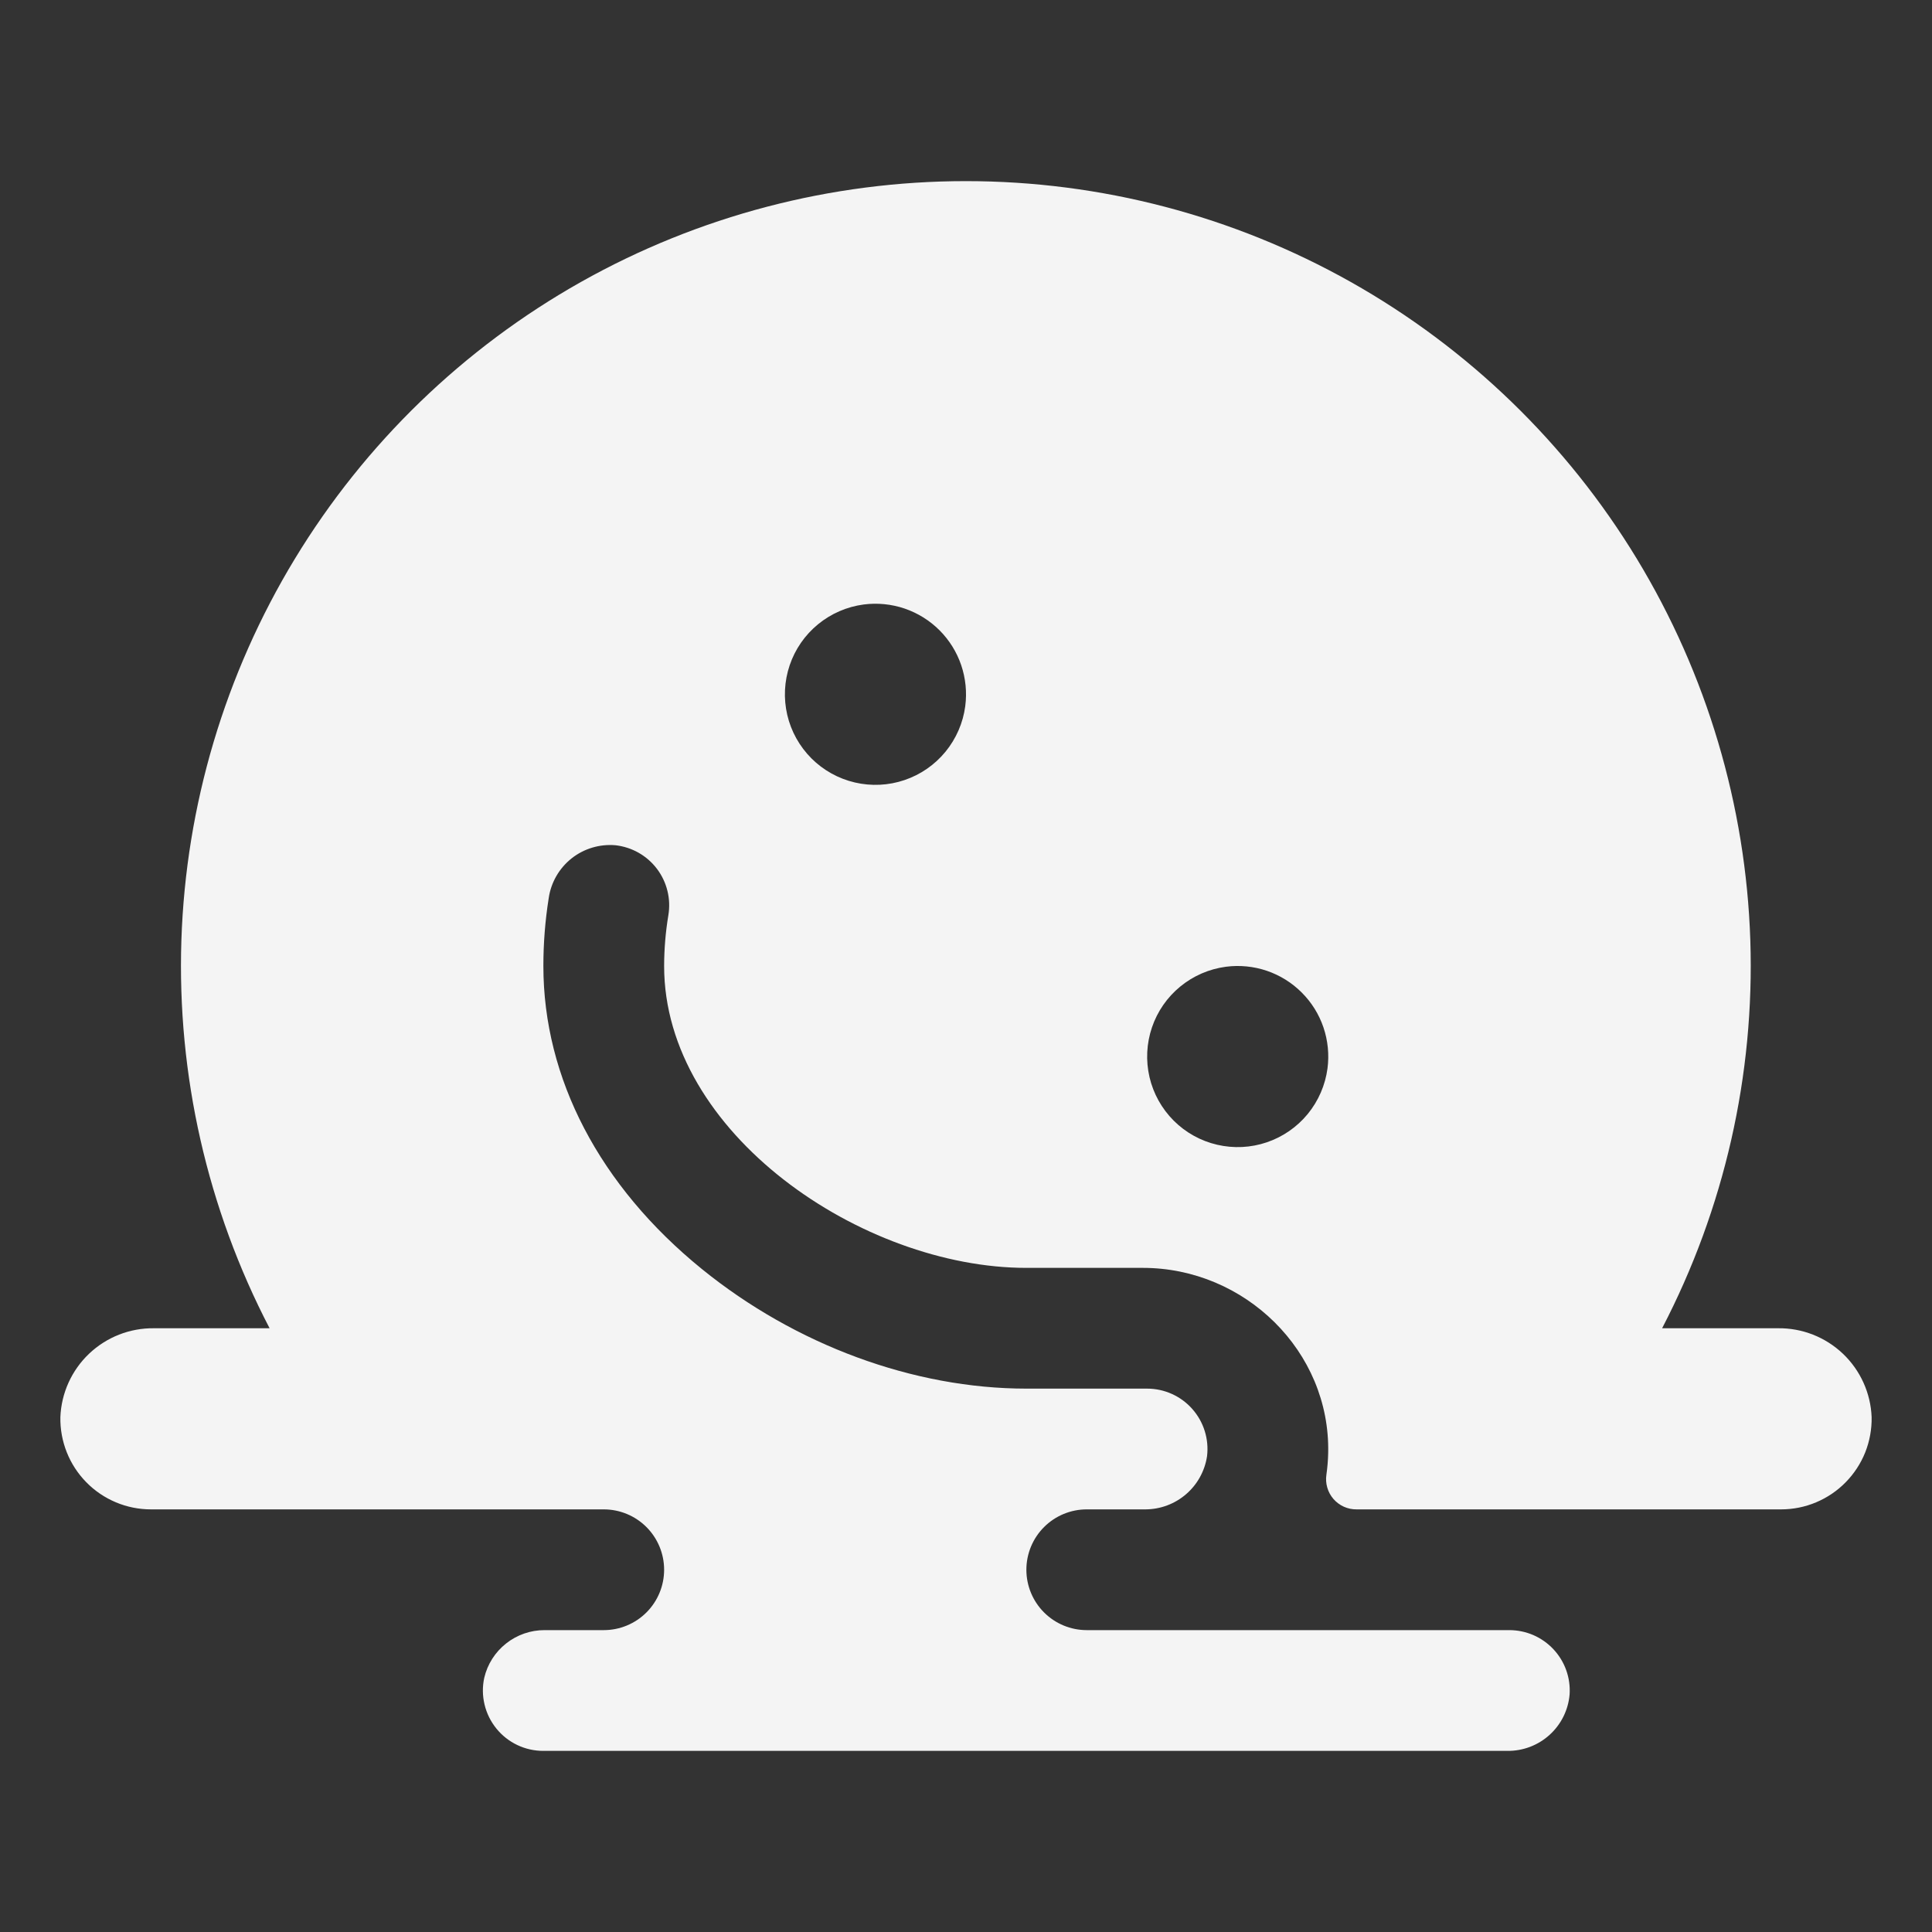 <svg width="52" height="52" viewBox="0 0 52 52" fill="none" xmlns="http://www.w3.org/2000/svg">
<rect x="0" y="0" width="52" height="52" fill="#333333" stroke="none"/>
<path d="M47.856 35.75H44.736C46.412 32.53 47.229 28.933 47.11 25.305C46.99 21.677 45.938 18.142 44.055 15.039C42.171 11.936 39.52 9.371 36.357 7.59C33.194 5.81 29.626 4.875 25.996 4.875C22.366 4.875 18.798 5.81 15.635 7.59C12.472 9.371 9.821 11.936 7.937 15.039C6.054 18.142 5.002 21.677 4.882 25.305C4.763 28.933 5.58 32.53 7.256 35.75H4.144C3.495 35.742 2.869 35.988 2.398 36.435C1.928 36.882 1.65 37.495 1.625 38.143C1.619 38.467 1.678 38.789 1.798 39.09C1.917 39.39 2.096 39.664 2.323 39.895C2.55 40.127 2.821 40.31 3.119 40.435C3.418 40.561 3.739 40.625 4.063 40.625H16.25C16.681 40.625 17.094 40.796 17.399 41.101C17.704 41.406 17.875 41.819 17.875 42.25C17.875 42.681 17.704 43.094 17.399 43.399C17.094 43.704 16.681 43.875 16.25 43.875H14.658C14.281 43.874 13.916 44.001 13.621 44.235C13.326 44.468 13.118 44.795 13.033 45.161C12.982 45.398 12.985 45.644 13.042 45.879C13.098 46.115 13.207 46.335 13.36 46.524C13.512 46.712 13.705 46.864 13.924 46.968C14.143 47.072 14.383 47.126 14.625 47.125H40.57C40.989 47.13 41.395 46.977 41.706 46.695C42.017 46.414 42.21 46.026 42.246 45.608C42.261 45.386 42.23 45.163 42.155 44.953C42.08 44.743 41.962 44.551 41.81 44.389C41.657 44.226 41.473 44.097 41.269 44.008C41.064 43.92 40.844 43.875 40.621 43.875H29.25C28.819 43.875 28.406 43.704 28.101 43.399C27.796 43.094 27.625 42.681 27.625 42.25C27.625 41.819 27.796 41.406 28.101 41.101C28.406 40.796 28.819 40.625 29.25 40.625H30.832C31.234 40.623 31.621 40.478 31.925 40.215C32.229 39.953 32.428 39.59 32.488 39.193C32.515 38.965 32.494 38.734 32.425 38.515C32.357 38.296 32.242 38.094 32.09 37.922C31.938 37.75 31.75 37.612 31.541 37.518C31.332 37.424 31.105 37.375 30.875 37.375H27.625C24.592 37.375 21.412 36.201 18.891 34.156C16.138 31.921 14.625 29.023 14.625 26C14.625 25.388 14.673 24.777 14.769 24.172C14.83 23.75 15.051 23.368 15.385 23.103C15.719 22.839 16.142 22.713 16.567 22.75C16.786 22.775 16.998 22.844 17.19 22.953C17.382 23.062 17.55 23.21 17.683 23.386C17.816 23.562 17.912 23.764 17.964 23.978C18.017 24.192 18.025 24.415 17.989 24.633C17.914 25.085 17.876 25.542 17.875 26C17.875 30.501 23.209 34.125 27.625 34.125H30.761C33.504 34.125 35.811 36.37 35.748 39.112C35.744 39.304 35.728 39.496 35.701 39.687C35.683 39.803 35.69 39.923 35.723 40.036C35.755 40.15 35.812 40.255 35.89 40.345C35.967 40.434 36.063 40.505 36.171 40.554C36.279 40.602 36.396 40.627 36.514 40.625H47.938C48.261 40.625 48.582 40.561 48.881 40.435C49.179 40.31 49.45 40.127 49.677 39.895C49.904 39.664 50.083 39.39 50.203 39.09C50.322 38.789 50.381 38.467 50.375 38.143C50.35 37.495 50.072 36.882 49.602 36.435C49.131 35.988 48.505 35.742 47.856 35.75ZM25.98 19.005C25.921 19.456 25.736 19.881 25.448 20.233C25.159 20.585 24.778 20.849 24.347 20.995C23.916 21.142 23.453 21.164 23.01 21.061C22.567 20.958 22.161 20.733 21.839 20.411C21.518 20.089 21.292 19.684 21.189 19.241C21.086 18.797 21.109 18.334 21.255 17.903C21.401 17.473 21.665 17.091 22.017 16.803C22.369 16.514 22.794 16.33 23.246 16.27C23.616 16.222 23.993 16.259 24.347 16.379C24.701 16.5 25.022 16.699 25.287 16.964C25.551 17.228 25.751 17.549 25.871 17.903C25.991 18.257 26.028 18.634 25.98 19.005ZM35.73 28.755C35.67 29.206 35.486 29.631 35.198 29.983C34.909 30.335 34.528 30.599 34.097 30.745C33.666 30.892 33.203 30.914 32.76 30.811C32.316 30.708 31.911 30.483 31.589 30.161C31.268 29.839 31.042 29.434 30.939 28.991C30.836 28.547 30.859 28.084 31.005 27.653C31.151 27.223 31.415 26.841 31.767 26.553C32.119 26.264 32.544 26.08 32.996 26.02C33.366 25.972 33.743 26.009 34.097 26.129C34.451 26.25 34.772 26.449 35.036 26.714C35.301 26.978 35.501 27.299 35.621 27.653C35.741 28.007 35.778 28.384 35.73 28.755Z" fill="#F4F4F4"/>
</svg>

